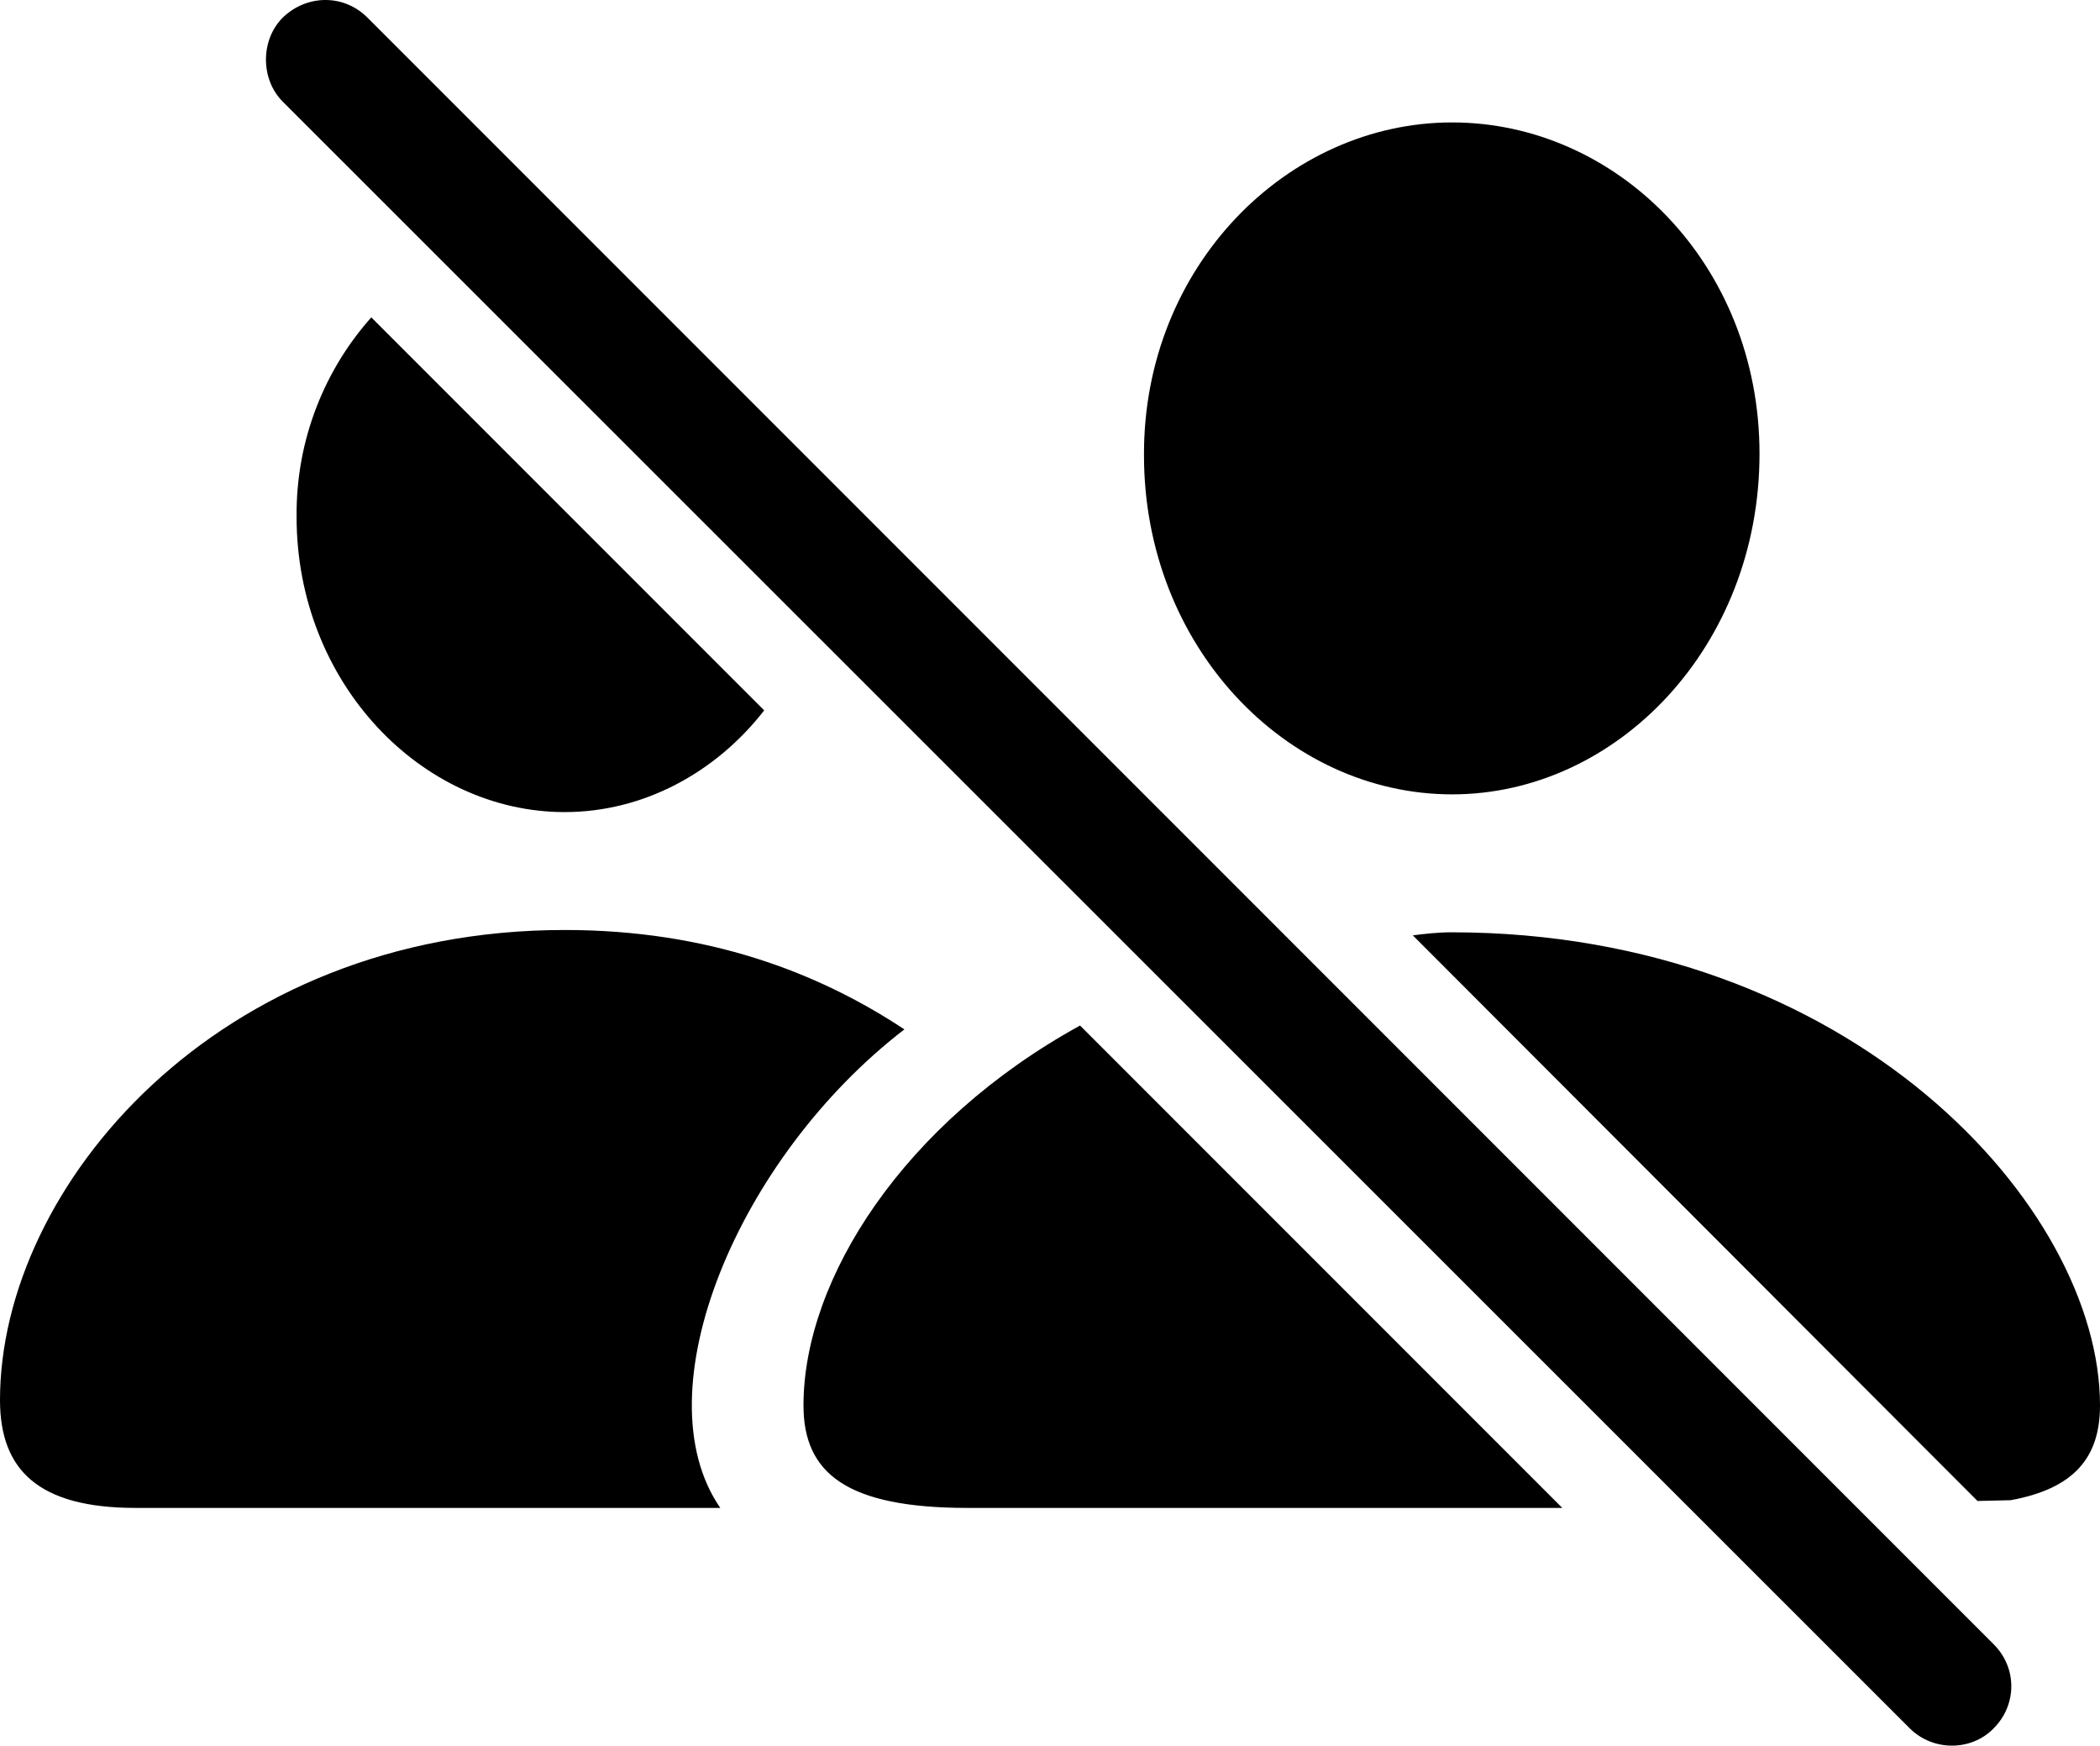 <?xml version="1.0" encoding="UTF-8" standalone="no"?>
<svg xmlns="http://www.w3.org/2000/svg"
     width="1331.055" height="1106.141"
     viewBox="0 0 1331.055 1106.141"
     fill="currentColor">
  <path d="M1210.448 1095.16C1225.098 1109.8 1249.508 1109.8 1263.668 1095.16C1278.318 1080.51 1278.808 1057.07 1263.668 1041.93L232.908 11.17C217.778 -3.97 194.338 -3.48 179.198 11.17C165.038 25.33 165.038 50.23 179.198 64.39ZM920.408 503.36C1024.898 503.36 1115.238 409.61 1115.238 287.54C1115.238 166.93 1024.418 77.58 920.408 77.58C815.918 77.58 724.608 168.89 725.098 288.51C725.098 409.61 815.428 503.36 920.408 503.36ZM187.988 327.58C187.988 432.56 267.088 514.59 357.908 514.59C407.718 514.59 453.618 489.69 484.378 450.14L235.348 201.11C206.538 233.34 187.498 277.77 187.988 327.58ZM85.938 955.51H456.538C405.758 881.78 467.778 733.34 573.238 652.28C518.558 616.15 448.728 589.3 357.908 589.3C137.698 589.3 -0.002 751.89 -0.002 887.15C-0.002 931.09 23.928 955.51 85.938 955.51ZM1253.418 951.11L1274.418 950.62C1314.448 943.3 1331.058 923.77 1331.058 890.57C1331.058 764.59 1173.338 590.76 919.918 590.76C911.618 590.76 902.828 591.74 895.508 592.71ZM509.278 890.57C509.278 933.53 536.618 955.51 613.278 955.51H990.238L684.568 649.84C572.758 711.37 509.278 810.49 509.278 890.57Z"/>
</svg>